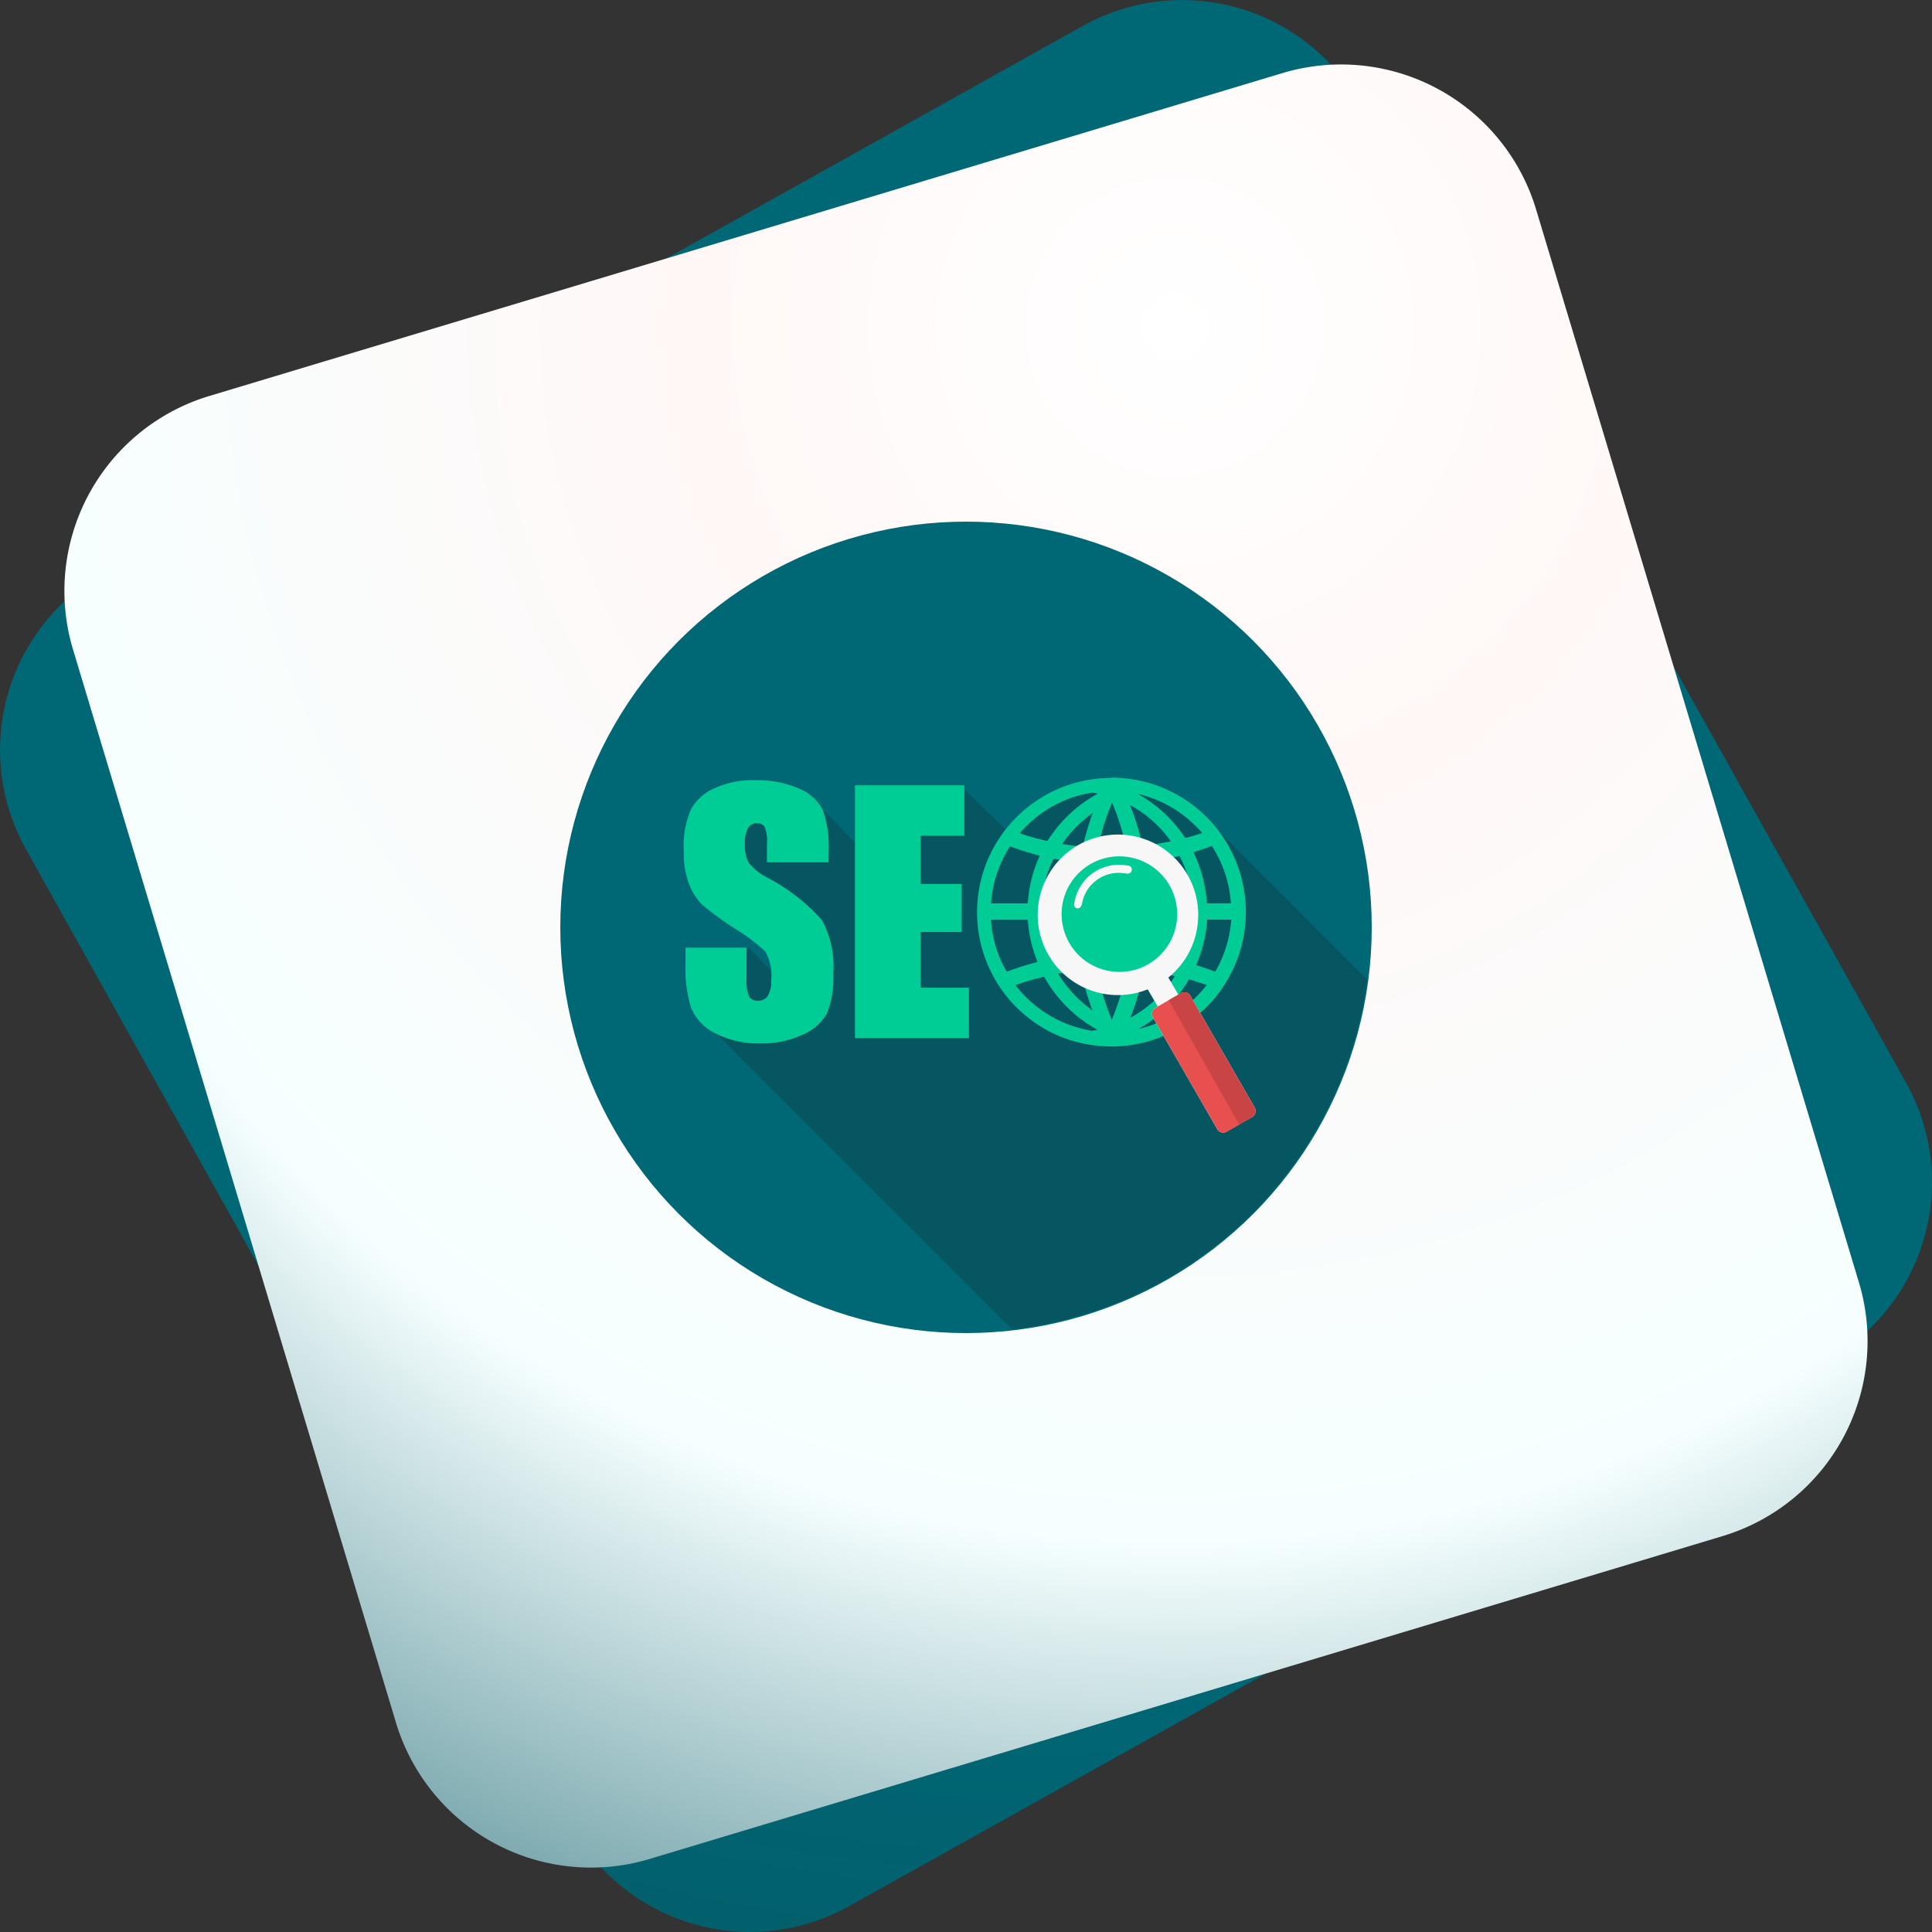 <svg xmlns="http://www.w3.org/2000/svg" xmlns:xlink="http://www.w3.org/1999/xlink" width="100" height="100" viewBox="0 0 100 100">
  <rect x="0" y="0" width="100" height="100" fill="#333333" stroke="none"/>
  <defs>
    <radialGradient id="radial-gradient" cx="0.543" cy="0.13" r="1.109" gradientTransform="matrix(0.999, 0.039, -0.039, 0.999, 0.005, -0.021)" gradientUnits="objectBoundingBox">
      <stop offset="0" stop-color="#006775"/>
      <stop offset="0.254" stop-color="#006775"/>
      <stop offset="0.647" stop-color="#006775"/>
      <stop offset="1" stop-color="#055661"/>
    </radialGradient>
    <radialGradient id="radial-gradient-2" cx="0.631" cy="0.123" r="1.188" gradientTransform="matrix(0.967, 0.254, -0.254, 0.967, 0.037, -0.131)" gradientUnits="objectBoundingBox">
      <stop offset="0" stop-color="#fff"/>
      <stop offset="0.221" stop-color="#fff8f7"/>
      <stop offset="0.563" stop-color="#f6ffff"/>
      <stop offset="0.983" stop-color="#055661"/>
      <stop offset="1" stop-color="#ffc6bc"/>
    </radialGradient>
  </defs>
  <g id="Very_SEO_friendly" data-name="Very SEO friendly" transform="translate(-618 -106)">
    <g id="Group_133" data-name="Group 133" transform="translate(618 106)">
      <g id="Group_132" data-name="Group 132">
        <path id="Path_626" data-name="Path 626" d="M342.824,166.116l-50.642,28.273a10.54,10.54,0,0,1-14.341-4.065l-28.273-50.642a10.54,10.54,0,0,1,4.065-14.341l50.642-28.273a10.54,10.54,0,0,1,14.341,4.065l28.273,50.642A10.54,10.54,0,0,1,342.824,166.116Z" transform="translate(-248.228 -95.728)" fill="url(#radial-gradient)"/>
        <path id="Path_627" data-name="Path 627" d="M344.338,182.183,288.8,198.894a10.54,10.54,0,0,1-13.13-7.057L258.956,136.3a10.54,10.54,0,0,1,7.056-13.13l55.541-16.711a10.54,10.54,0,0,1,13.13,7.057l16.711,55.541A10.54,10.54,0,0,1,344.338,182.183Z" transform="translate(-255.175 -102.675)" fill="url(#radial-gradient-2)"/>
      </g>
    </g>
    <g id="seo-svgrepo-com" transform="translate(647.078 133.077)">
      <circle id="Ellipse_22" data-name="Ellipse 22" cx="21" cy="21" r="21" transform="translate(-0.077 -0.077)" fill="#006775"/>
      <path id="Path_652" data-name="Path 652" d="M121.251,172.946l-7.665-7.665c-1.847-2.089-6.336-4.7-11.032-.1l-2.244-2.158H94.734v2.831l-1.813-1.9-3.591-.587-1.744,2.572,4.2,4.42.518,4.074-3.056-3.125-2.572,3.539,16.211,16.211a20.933,20.933,0,0,0,18.369-18.092v-.017Z" transform="translate(-79.578 -149.33)" fill="#055661"/>
      <g id="Group_135" data-name="Group 135" transform="translate(21.492 13.171)">
        <path id="Path_653" data-name="Path 653" d="M269.933,161.083h0v.017a6.954,6.954,0,0,0-2.348,13.5,7.21,7.21,0,0,0,2.348.4,6.957,6.957,0,1,0,0-13.915Zm5.2,3.539a6.258,6.258,0,0,1,.984,2.969h-1.243a7.117,7.117,0,0,0-.691-2.641h-.017C274.491,164.846,274.819,164.743,275.13,164.622Zm-.5-.673a8.466,8.466,0,0,1-.88.259,7.046,7.046,0,0,0-2.451-2.279A6.237,6.237,0,0,1,274.629,163.949Zm-2.728,4.489h2.244a6.5,6.5,0,0,1-.535,2.158,16.173,16.173,0,0,0-1.865-.345A15.377,15.377,0,0,0,271.9,168.437Zm-.207-2.987a14.419,14.419,0,0,0,1.761-.311,6.485,6.485,0,0,1,.691,2.451H271.9A14.26,14.26,0,0,0,271.694,165.451Zm1.312-1.07a13.653,13.653,0,0,1-1.467.224,13.041,13.041,0,0,0-.656-2.106A6.177,6.177,0,0,1,273.006,164.38Zm-2.141,1.122a16.2,16.2,0,0,1,.19,2.072H268.9a15.645,15.645,0,0,1,.19-2.054c.259.017.518.017.777.017.328,0,.656-.017.984-.035h.017Zm-3.936-.224h0c.449.086.9.155,1.364.207a20.107,20.107,0,0,0-.207,2.123h-1.778a6.132,6.132,0,0,1,.622-2.313v-.017Zm1.157,3.177h0a15.435,15.435,0,0,0,.155,1.8,12.719,12.719,0,0,0-1.45.224,6.527,6.527,0,0,1-.483-2.02Zm.276,2.624a12.366,12.366,0,0,0,.587,2.054,6.436,6.436,0,0,1-1.778-1.9Q267.767,171.131,268.362,171.079Zm.086-6.422c-.363-.035-.725-.086-1.07-.138a6.383,6.383,0,0,1,1.588-1.606A13.61,13.61,0,0,0,268.449,164.657Zm.794.017h0a12.973,12.973,0,0,1,.721-2.3,13.22,13.22,0,0,1,.725,2.3c-.276.017-.552.017-.829.017-.206,0-.412-.017-.618-.017l0,.017v-.017Zm-.294-2.814c.086.017.19.035.276.052a7.11,7.11,0,0,0-2.607,2.451,11.594,11.594,0,0,1-1.433-.4A6.166,6.166,0,0,1,268.949,161.86Zm-4.264,2.779a13.323,13.323,0,0,0,1.537.483,6.937,6.937,0,0,0-.622,2.469h-1.9A6.192,6.192,0,0,1,264.685,164.639Zm-.984,3.8h1.9a7.016,7.016,0,0,0,.5,2.175l-.017.017a13.93,13.93,0,0,0-1.571.5A5.923,5.923,0,0,1,263.7,168.437Zm5.231,5.749a6.249,6.249,0,0,1-3.971-2.365,12.428,12.428,0,0,1,1.485-.432,7.04,7.04,0,0,0,2.762,2.745C269.122,174.152,269.018,174.169,268.932,174.186Zm1.019-.57a13.465,13.465,0,0,1-.791-2.624h0v-.017l0,.017c.223-.017.464-.017.687-.017.294,0,.6.017.9.017A13.673,13.673,0,0,1,269.951,173.617Zm-.1-3.487c-.276,0-.552,0-.829.017-.069-.552-.121-1.139-.138-1.726h2.141a14.254,14.254,0,0,1-.138,1.744C270.538,170.147,270.192,170.129,269.847,170.129Zm1.778.967a14.515,14.515,0,0,1,1.588.259,6.305,6.305,0,0,1-2.313,2.158A13.538,13.538,0,0,0,271.625,171.1Zm-.311,3a6.954,6.954,0,0,0,2.624-2.572c.311.086.622.19.915.293A6.233,6.233,0,0,1,271.315,174.1Zm3-3.315a7.1,7.1,0,0,0,.57-2.348h1.243a6.161,6.161,0,0,1-.829,2.693C274.974,171.01,274.646,170.889,274.318,170.785Z" transform="translate(-262.976 -161.083)" fill="#00cc96"/>
        <path id="Path_654" data-name="Path 654" d="M317.063,209.914a3.142,3.142,0,1,1-3.142,3.142A3.15,3.15,0,0,1,317.063,209.914Z" transform="translate(-309.761 -205.926)" fill="#00cc96"/>
      </g>
      <g id="Group_136" data-name="Group 136" transform="translate(24.662 16.151)">
        <path id="Path_655" data-name="Path 655" d="M313,211.689l-3.349-5.818a.359.359,0,0,0-.466-.121l-.138.086-.518-.881h-.017a4.1,4.1,0,0,0,1.5-2.555,4.154,4.154,0,1,0-2.555,3.159l.518.881-.138.086a.359.359,0,0,0-.121.466l3.349,5.818a.359.359,0,0,0,.466.121l1.347-.777A.359.359,0,0,0,313,211.689Zm-7.008-7.033a2.991,2.991,0,1,1,2.991-2.991A2.991,2.991,0,0,1,305.995,204.657Z" transform="translate(-301.792 -197.578)" fill="#f7f7f8"/>
        <path id="Path_656" data-name="Path 656" d="M324.872,218.391h0a.2.2,0,0,1-.224.173.2.2,0,0,1-.155-.19h0c0-.035.017-.069.017-.121a2.338,2.338,0,0,1,2.676-1.916c.035,0,.069.017.1.017h.017a.2.2,0,0,1,.173.242.215.215,0,0,1-.242.173h0a.294.294,0,0,0-.121-.017,1.929,1.929,0,0,0-2.21,1.571.131.131,0,0,1-.017.069h-.017Z" transform="translate(-322.638 -214.776)" fill="#f7f7f8"/>
      </g>
      <path id="Path_657" data-name="Path 657" d="M375.4,297.1l-1.226.708-.138.086a.35.35,0,0,0-.121.466l3.349,5.818a.35.35,0,0,0,.466.121l1.347-.777a.35.35,0,0,0,.121-.466l-3.349-5.818a.336.336,0,0,0-.432-.138Z" transform="translate(-343.324 -272.789)" fill="#e84f4f"/>
      <path id="Path_658" data-name="Path 658" d="M385.012,297.264l.138-.086a.359.359,0,0,1,.466.121l3.349,5.818a.359.359,0,0,1-.121.466l-.673.4-3.643-6.439Z" transform="translate(-353.11 -272.854)" fill="#c94545"/>
      <path id="Path_659" data-name="Path 659" d="M84.652,167.021V166.5a5.588,5.588,0,0,0-.311-2.21,2.415,2.415,0,0,0-1.226-1.088,5.5,5.5,0,0,0-2.262-.432,4.774,4.774,0,0,0-2.072.4,2.585,2.585,0,0,0-1.243,1.088,4.7,4.7,0,0,0-.38,2.193,4.428,4.428,0,0,0,.276,1.709,3,3,0,0,0,.673,1.053,15.851,15.851,0,0,0,1.675,1.226,9.89,9.89,0,0,1,1.588,1.191,2.479,2.479,0,0,1,.311,1.5,1.466,1.466,0,0,1-.173.794.546.546,0,0,1-.5.259.506.506,0,0,1-.466-.207,2.1,2.1,0,0,1-.138-.95V171.44H77.245v.863a6.886,6.886,0,0,0,.294,2.262,2.565,2.565,0,0,0,1.26,1.312,4.843,4.843,0,0,0,2.331.518,5.043,5.043,0,0,0,2.175-.449,2.608,2.608,0,0,0,1.26-1.1,4.78,4.78,0,0,0,.328-2.054,5.005,5.005,0,0,0-.587-2.78,9.933,9.933,0,0,0-2.848-2.21,2.917,2.917,0,0,1-.967-.794,2.138,2.138,0,0,1-.173-.984,1.469,1.469,0,0,1,.155-.76A.509.509,0,0,1,80.94,165a.428.428,0,0,1,.4.19,1.822,1.822,0,0,1,.121.863v.967h3.194Zm1.364-3.971v13.069h5.9v-2.607h-2.5v-2.883H91.54v-2.486H89.416v-2.5h2.262v-2.607H86.015Z" transform="translate(-70.842 -149.465)" fill="#00cc96"/>
    </g>
  </g>
</svg>
